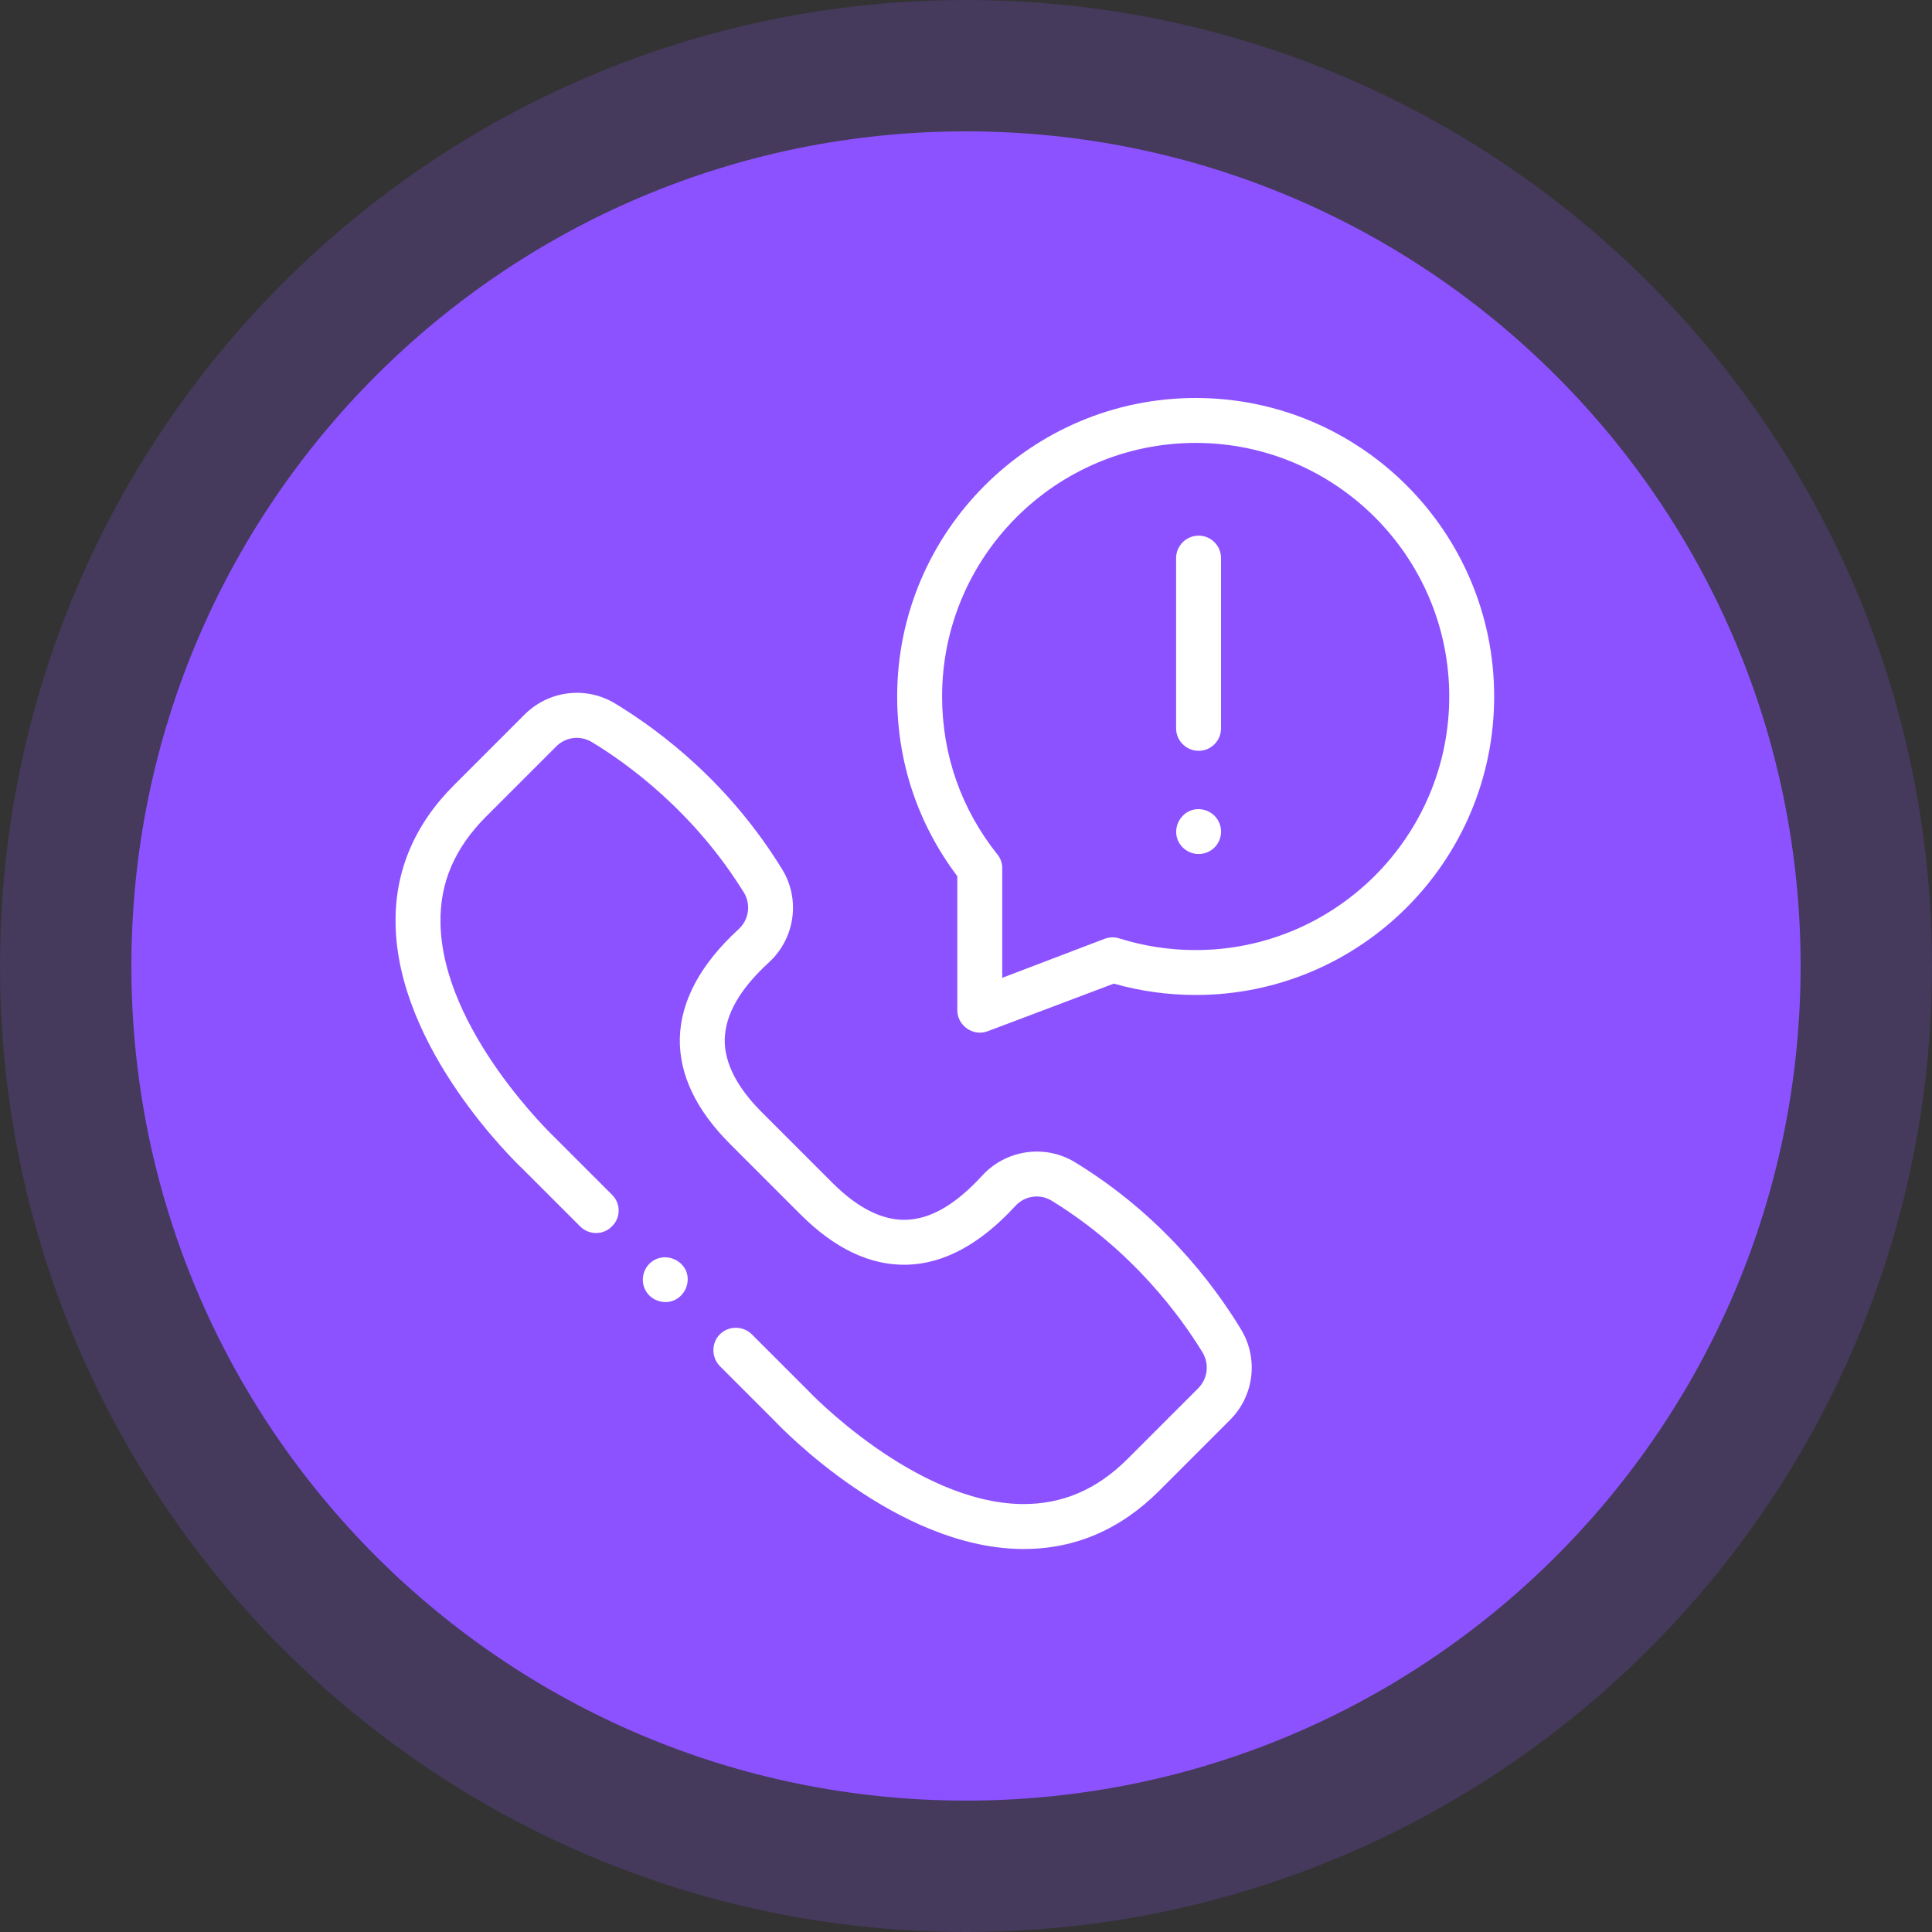 <svg width="80" height="80" viewBox="0 0 80 80" fill="none" xmlns="http://www.w3.org/2000/svg">
<rect x="0" y="0" width="80" height="80" fill="#333333" stroke="none"/>
<path fill-rule="evenodd" clip-rule="evenodd" d="M40 0C62.09 0 80 17.91 80 40C80 62.09 62.09 80 40 80C17.91 80 0 62.09 0 40C0 17.91 17.91 0 40 0Z" fill="#8C52FF" fill-opacity="0.2"/>
<path d="M40 74.559C59.087 74.559 74.56 59.086 74.56 39.999C74.56 20.913 59.087 5.439 40 5.439C20.913 5.439 5.44 20.913 5.44 39.999C5.44 59.086 20.913 74.559 40 74.559Z" fill="#8C52FF"/>
<path d="M44.52 48.13C43.28 47.37 41.66 47.6 40.67 48.68C39.56 49.89 38.52 50.49 37.49 50.51C36.52 50.53 35.5 50.01 34.47 48.98L31.54 46.05C30.51 45.02 29.99 44 30.01 43.03C30.04 42 30.63 40.96 31.84 39.85C32.92 38.86 33.15 37.24 32.39 36C30.23 32.48 27.43 30.32 25.47 29.13C24.26 28.4 22.72 28.59 21.72 29.59L18.79 32.52C17.16 34.15 16.34 36.09 16.38 38.26C16.46 43.42 21.33 48.11 21.67 48.43L24.02 50.78C24.39 51.15 24.98 51.15 25.34 50.78C25.71 50.42 25.71 49.83 25.34 49.47L22.98 47.11C22.97 47.1 22.97 47.09 22.96 47.09C22.91 47.04 18.31 42.66 18.24 38.22C18.21 36.55 18.83 35.12 20.11 33.83L23.03 30.91C23.43 30.51 24.03 30.44 24.51 30.73C25.97 31.61 28.73 33.6 30.81 36.97C31.1 37.46 31.01 38.09 30.58 38.48C29 39.93 28.19 41.45 28.15 42.99C28.12 44.49 28.82 45.96 30.23 47.37L33.15 50.29C34.56 51.7 36.03 52.4 37.53 52.37C39.07 52.34 40.59 51.52 42.04 49.94C42.43 49.51 43.06 49.42 43.55 49.72C46.92 51.79 48.91 54.55 49.8 56.01C50.08 56.49 50.01 57.09 49.61 57.49L46.69 60.41C45.41 61.69 43.97 62.3 42.3 62.28C37.86 62.21 33.48 57.61 33.44 57.56C33.43 57.55 33.42 57.55 33.42 57.54L31.13 55.25C30.76 54.89 30.17 54.89 29.81 55.25C29.45 55.61 29.45 56.2 29.81 56.57L32.09 58.85C32.41 59.19 37.11 64.06 42.26 64.14C42.31 64.14 42.35 64.14 42.4 64.14C44.52 64.14 46.4 63.33 48 61.73L50.93 58.8C51.93 57.8 52.12 56.26 51.39 55.05C50.2 53.09 48.05 50.29 44.52 48.13Z" fill="white"/>
<path d="M49.51 16.48C42.7 16.48 37.15 22.02 37.15 28.84C37.15 31.561 38.01 34.12 39.64 36.281V41.831C39.64 42.471 40.3 42.931 40.9 42.7L46.12 40.73C47.22 41.041 48.36 41.2 49.51 41.2C56.33 41.2 61.87 35.66 61.87 28.84C61.87 22.02 56.33 16.48 49.51 16.48ZM49.51 39.34C48.44 39.34 47.38 39.181 46.36 38.861C46.16 38.791 45.95 38.8 45.75 38.87L41.5 40.49V35.99C41.51 35.77 41.44 35.55 41.3 35.38C39.8 33.501 39.01 31.241 39.01 28.84C39.01 23.05 43.72 18.34 49.51 18.34C55.3 18.34 60.01 23.05 60.01 28.84C60.01 34.63 55.3 39.34 49.51 39.34Z" fill="white"/>
<path d="M49.63 22.18C49.12 22.18 48.7 22.6 48.7 23.11V30.16C48.7 30.67 49.12 31.09 49.63 31.09C50.15 31.09 50.56 30.67 50.56 30.16V23.11C50.56 22.6 50.15 22.18 49.63 22.18Z" fill="white"/>
<path d="M50.49 34.081C50.3 33.611 49.75 33.381 49.28 33.571C48.81 33.771 48.58 34.321 48.77 34.791C48.97 35.261 49.52 35.491 49.99 35.291C50.46 35.101 50.69 34.551 50.49 34.081Z" fill="white"/>
<path d="M28.41 52.629C28.21 52.169 27.66 51.939 27.19 52.129C26.72 52.319 26.49 52.879 26.69 53.349C26.88 53.809 27.43 54.039 27.9 53.849C28.37 53.649 28.6 53.099 28.41 52.629Z" fill="white"/>
</svg>
